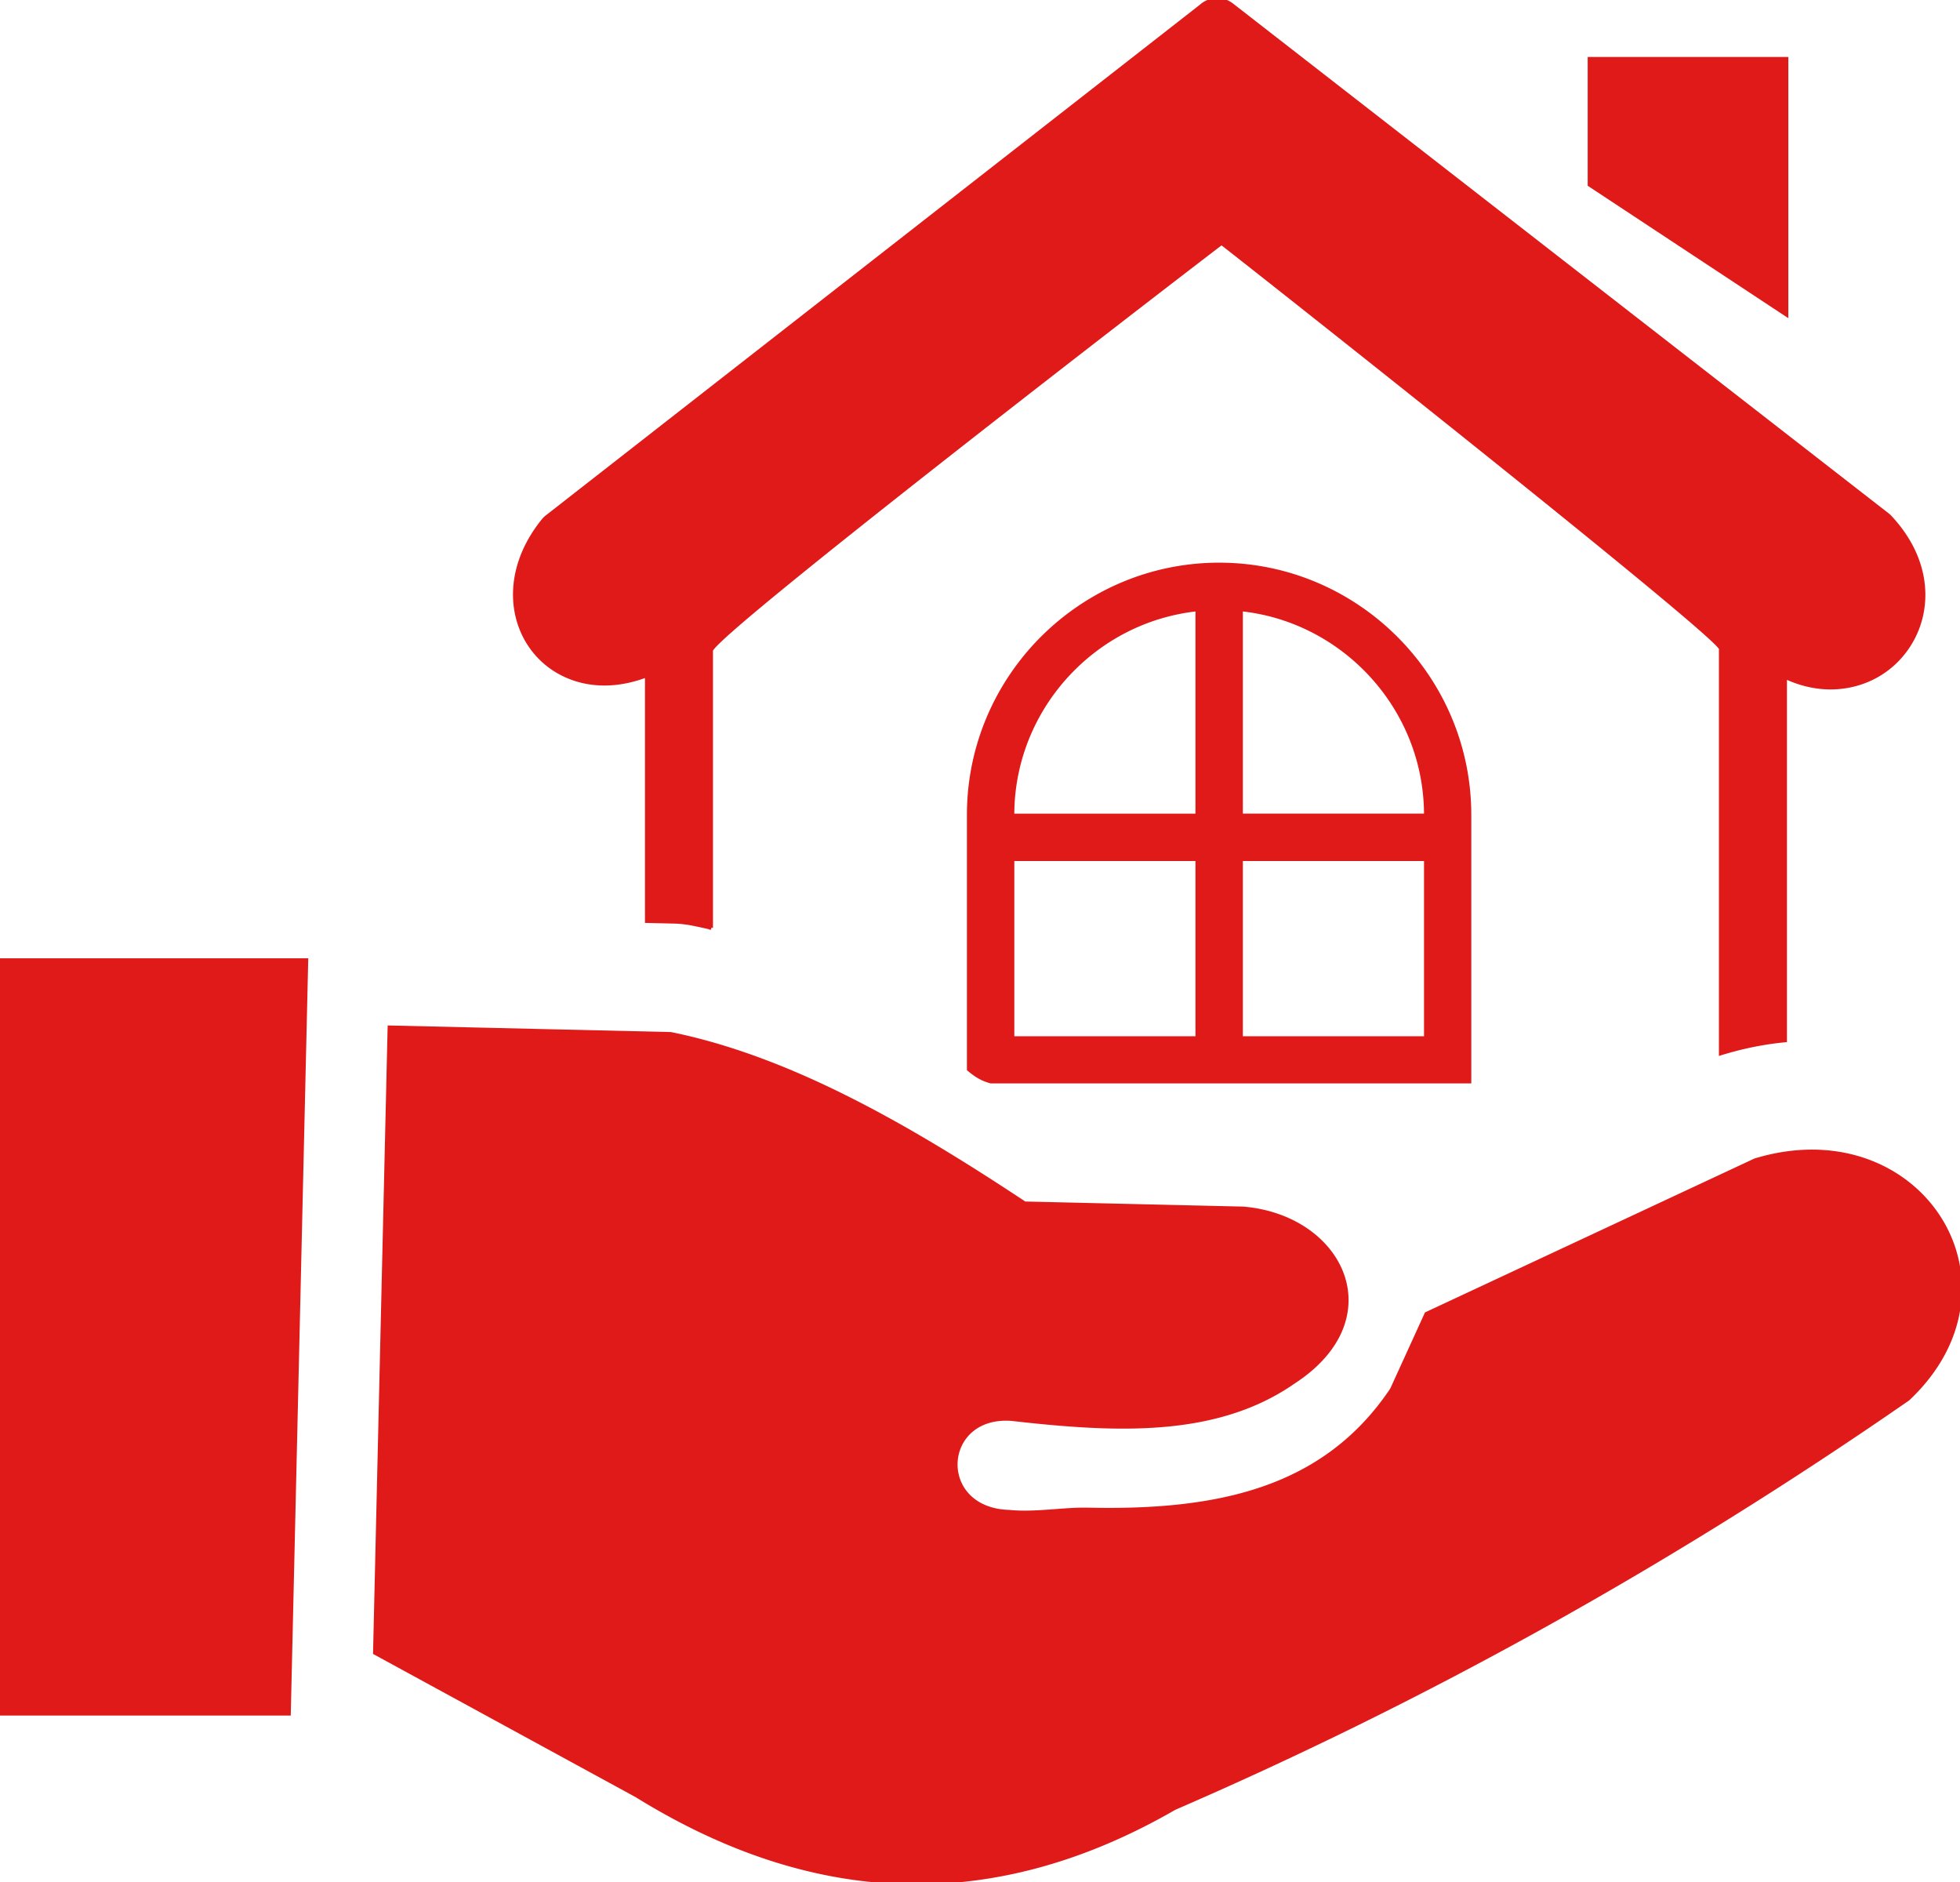 <svg xmlns="http://www.w3.org/2000/svg" shape-rendering="geometricPrecision" text-rendering="geometricPrecision" image-rendering="optimizeQuality" fill-rule="evenodd" clip-rule="evenodd" viewBox="0 0 512 491.621"><path d="M168.982 240.544v-64.183c-7.011 2.694-13.566 2.755-19.014.894-4.253-1.435-7.844-4.008-10.48-7.334-2.634-3.321-4.31-7.364-4.822-11.826-.777-6.915 1.288-14.733 7.188-22.067.299-.36.63-.719 1.018-1.018L313.714 1.655c2.214-2.036 5.63-2.249 8.082-.328l171.233 133.117c.271.206.512.419.748.69 7.936 8.53 9.914 17.993 7.996 25.989a24.232 24.232 0 01-5.448 10.416 23.65 23.65 0 01-9.698 6.559c-5.993 2.153-13.117 2.096-20.334-1.32v94.933c-5.064.48-10.267 1.472-15.576 3.034-.397.108-.798.229-1.192.356V169.415c0-3.025-117.455-95.871-130.423-105.96-13.74 10.448-133.355 102.547-133.355 106.437v72.411a156.741 156.741 0 00-4.66-1.018 29.445 29.445 0 00-5.292-.582l-6.813-.159zM0 250.773h80.012L75.461 447.55H0V250.773zm97.951 180.886l3.804-163.332 73.464 1.714c31.015 6.31 61.765 23.918 92.455 44.255l57.061 1.33c25.792 2.156 38.709 28.648 13.219 45.264-20.36 14.204-46.734 12.761-73.731 9.704-18.635-1.355-20.038 23.708-.566 24.249 6.74.678 14.135-.731 20.553-.588 33.773.753 61.743-5.054 79.386-31.336l9.024-19.774 85.858-40.105c42.802-12.996 71.95 32.141 39.939 62.302-62.515 43.299-126.43 78.639-191.602 106.864-47.5 27.398-94.313 25.34-140.508-3.273l-68.356-37.274zm226.212-272.524v53.858h48.326v-.15c0-14.853-6.078-28.352-15.868-38.139-8.537-8.54-19.885-14.255-32.458-15.569zm0 65.238v46.765h48.326v-46.765h-48.326zm-11.378 46.743v-46.743h-48.32v46.765h48.32v-.022zm0-58.123v-53.858c-12.601 1.345-23.922 7.029-32.455 15.569-9.79 9.787-15.871 23.286-15.871 38.139v.15h48.326zm5.69-65.541c17.997 0 34.342 7.367 46.168 19.192 11.857 11.858 19.192 28.209 19.192 46.168v69.643H258.877a12.425 12.425 0 01-3.21-1.317c-.875-.515-1.736-1.151-2.583-1.87v-66.456c0-17.993 7.367-34.342 19.193-46.168 11.854-11.825 28.206-19.192 46.198-19.192zM466.652 15.385v66.784l-51.409-33.924v-32.86h51.409z" fill ="#e01919" stroke="#e01919"/></svg>